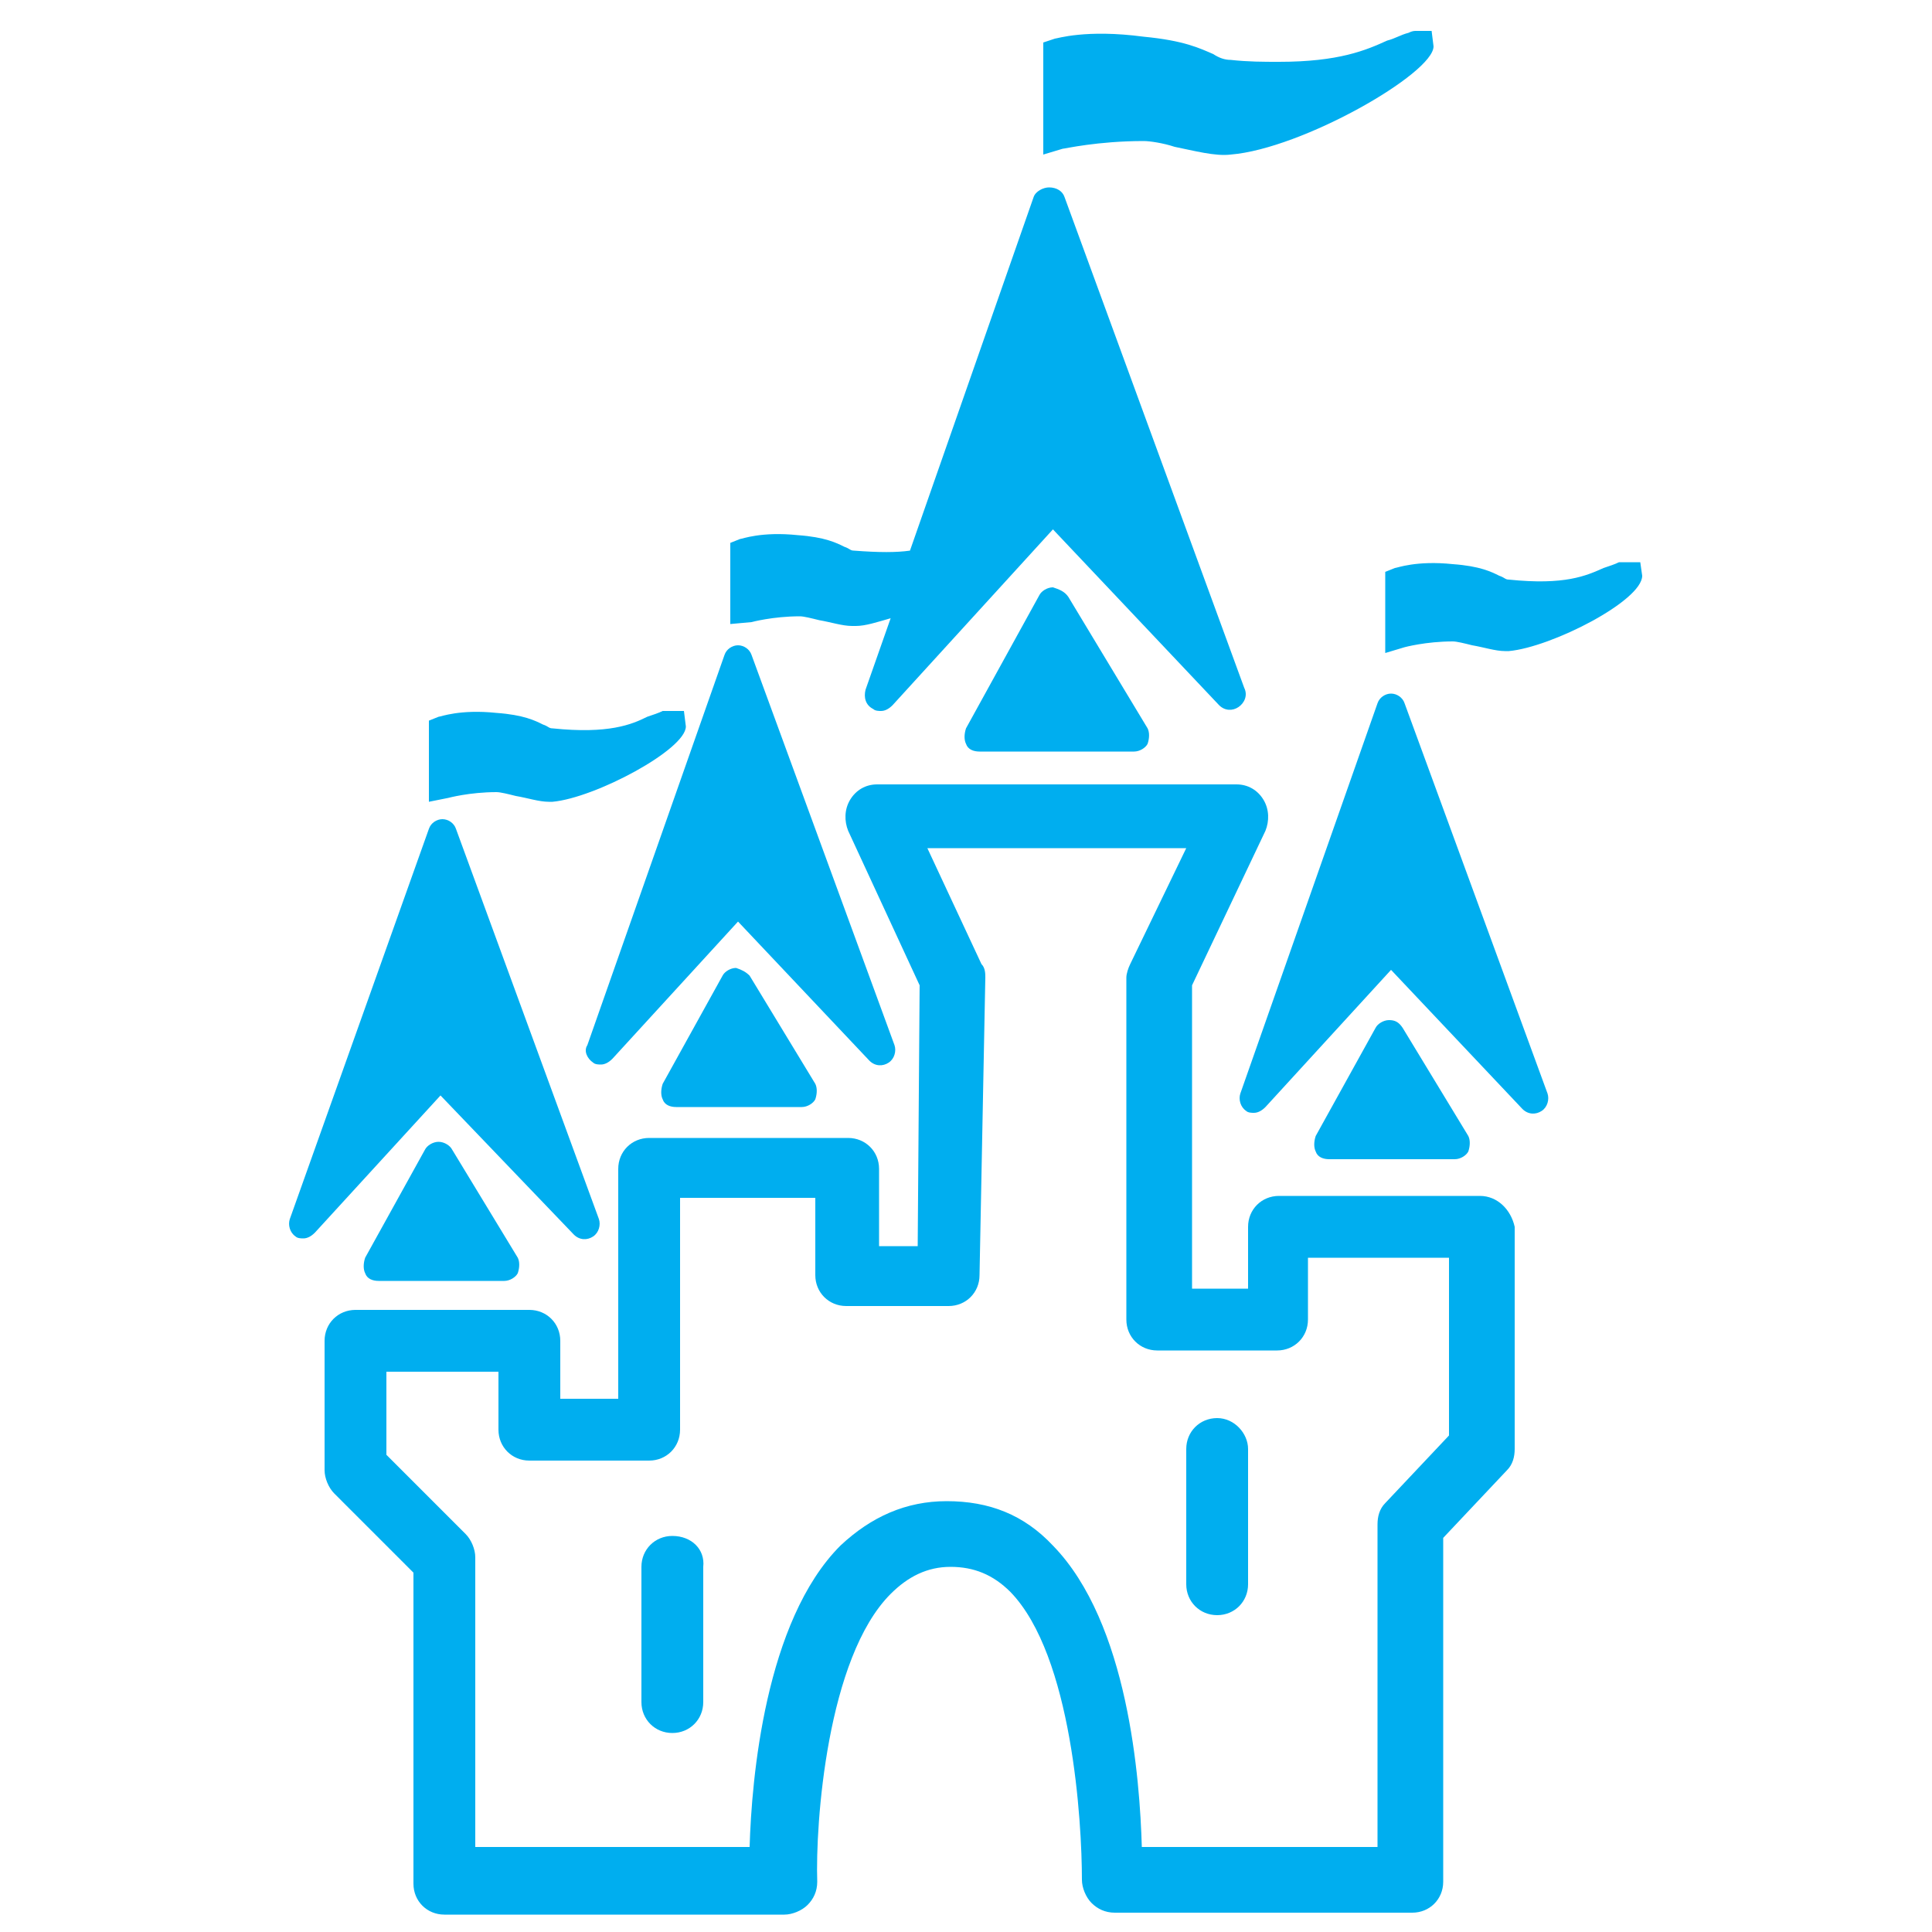 <?xml version="1.0" encoding="utf-8"?>
<!-- Generator: Adobe Illustrator 21.0.0, SVG Export Plug-In . SVG Version: 6.00 Build 0)  -->
<!DOCTYPE svg PUBLIC "-//W3C//DTD SVG 1.1//EN" "http://www.w3.org/Graphics/SVG/1.1/DTD/svg11.dtd">
<svg version="1.1" id="Layer_1" xmlns="http://www.w3.org/2000/svg" xmlns:xlink="http://www.w3.org/1999/xlink" x="0px" y="0px"
	 viewBox="0 0 100 100" style="enable-background:new 0 0 100 100;" xml:space="preserve">
<style type="text/css">
	.st0{fill:none;}
	.st1{fill:#00AEEF;}
</style>
<g>
	<path class="st0" d="M67.8,68.3c0,0.9-0.7,1.6-1.6,1.6H60c-0.9,0-1.6-0.7-1.6-1.6V50.6c0-0.2,0.1-0.5,0.2-0.7l2.9-6H48l2.8,6
		c0.1,0.2,0.2,0.5,0.2,0.7l-0.2,15.5c0,0.9-0.7,1.6-1.6,1.6h-5.3c-0.9,0-1.6-0.7-1.6-1.6v-4h-7v11.9c0,0.9-0.7,1.6-1.6,1.6h-6.2
		c-0.9,0-1.6-0.7-1.6-1.6v-3H20v4.3l4.1,4.1c0.3,0.3,0.5,0.7,0.5,1.2v15.2h14.3c0.1-3.5,0.8-11.6,4.7-15.6c1.5-1.6,3.4-2.3,5.5-2.3
		c2.1,0,3.9,0.8,5.5,2.3c3.8,3.9,4.5,12.1,4.6,15.6h12.1V79c0-0.4,0.2-0.8,0.4-1.1l3.3-3.5v-9.2h-7.1V68.3z M36.5,88.1
		c0,0.9-0.7,1.6-1.6,1.6c-0.9,0-1.6-0.7-1.6-1.6v-7c0-0.9,0.7-1.6,1.6-1.6c0.9,0,1.6,0.7,1.6,1.6V88.1z M64.6,82
		c0,0.9-0.7,1.6-1.6,1.6c-0.9,0-1.6-0.7-1.6-1.6v-7c0-0.9,0.7-1.6,1.6-1.6c0.9,0,1.6,0.7,1.6,1.6V82z"/>
	<polygon class="st0" points="28.5,40.7 28.5,40.7 28.5,40.7 	"/>
	<polygon class="st0" points="44.2,31.6 44.2,31.6 44.2,31.6 	"/>
	<polygon class="st0" points="77.9,32.9 77.9,32.9 77.9,32.9 	"/>
	<path class="st1" d="M76.6,61.9H66.2c-0.9,0-1.6,0.7-1.6,1.6v3.2h-2.9V51l3.8-8c0.2-0.5,0.2-1.1-0.1-1.6c-0.3-0.5-0.8-0.8-1.4-0.8
		H45.4c-0.6,0-1.1,0.3-1.4,0.8c-0.3,0.5-0.3,1.1-0.1,1.6l3.7,8l-0.1,13.5h-2v-4c0-0.9-0.7-1.6-1.6-1.6H33.6c-0.9,0-1.6,0.7-1.6,1.6
		v11.9H29v-3c0-0.9-0.7-1.6-1.6-1.6h-9c-0.9,0-1.6,0.7-1.6,1.6v6.7c0,0.4,0.2,0.9,0.5,1.2l4.1,4.1v16.1c0,0.9,0.7,1.6,1.6,1.6h17.6
		c0.4,0,0.9-0.2,1.2-0.5c0.3-0.3,0.5-0.7,0.5-1.2c-0.1-3,0.5-11.6,3.8-14.9c0.9-0.9,1.9-1.4,3.1-1.4c1.2,0,2.2,0.4,3.1,1.3
		c3.2,3.3,3.7,11.9,3.7,14.9c0,0.4,0.2,0.9,0.5,1.2c0.3,0.3,0.7,0.5,1.2,0.5h15.4c0.9,0,1.6-0.7,1.6-1.6V79.6l3.3-3.5
		c0.3-0.3,0.4-0.7,0.4-1.1V63.5C78.2,62.6,77.5,61.9,76.6,61.9z M75,74.3l-3.3,3.5c-0.3,0.3-0.4,0.7-0.4,1.1v16.7H59.1
		c-0.1-3.5-0.7-11.6-4.6-15.6c-1.5-1.6-3.3-2.3-5.5-2.3c-2.1,0-3.9,0.8-5.5,2.3c-3.9,3.9-4.6,12.1-4.7,15.6H24.6V80.6
		c0-0.4-0.2-0.9-0.5-1.2L20,75.3v-4.3h5.8v3c0,0.9,0.7,1.6,1.6,1.6h6.2c0.9,0,1.6-0.7,1.6-1.6V62h7v4c0,0.9,0.7,1.6,1.6,1.6h5.3
		c0.9,0,1.6-0.7,1.6-1.6L51,50.6c0-0.2,0-0.5-0.2-0.7l-2.8-6h13.4l-2.9,6c-0.1,0.2-0.2,0.5-0.2,0.7v17.7c0,0.9,0.7,1.6,1.6,1.6h6.2
		c0.9,0,1.6-0.7,1.6-1.6v-3.2H75V74.3z"/>
	<path class="st1" d="M34.8,79.5c-0.9,0-1.6,0.7-1.6,1.6v7c0,0.9,0.7,1.6,1.6,1.6c0.9,0,1.6-0.7,1.6-1.6v-7
		C36.5,80.2,35.8,79.5,34.8,79.5z"/>
	<path class="st1" d="M63,73.4c-0.9,0-1.6,0.7-1.6,1.6v7c0,0.9,0.7,1.6,1.6,1.6c0.9,0,1.6-0.7,1.6-1.6v-7
		C64.6,74.2,63.9,73.4,63,73.4z"/>
	<path class="st1" d="M54.5,30.4c-0.3,0-0.6,0.2-0.7,0.4L50,37.7c-0.1,0.3-0.1,0.6,0,0.8c0.1,0.3,0.4,0.4,0.7,0.4h8
		c0.3,0,0.6-0.2,0.7-0.4c0.1-0.3,0.1-0.6,0-0.8l-4.1-6.8C55.1,30.6,54.8,30.5,54.5,30.4z"/>
	<path class="st1" d="M22.7,59.1c-0.3,0-0.6,0.2-0.7,0.4l-3.1,5.6c-0.1,0.3-0.1,0.6,0,0.8c0.1,0.3,0.4,0.4,0.7,0.4h6.5
		c0.3,0,0.6-0.2,0.7-0.4c0.1-0.3,0.1-0.6,0-0.8l-3.4-5.6C23.3,59.3,23,59.1,22.7,59.1z"/>
	<path class="st1" d="M29.7,63.9c0.3,0.3,0.7,0.3,1,0.1c0.3-0.2,0.4-0.6,0.3-0.9l-7.4-20.2c-0.1-0.3-0.4-0.5-0.7-0.5c0,0,0,0,0,0
		c-0.3,0-0.6,0.2-0.7,0.5L15,63.1c-0.1,0.3,0,0.7,0.3,0.9c0.1,0.1,0.3,0.1,0.4,0.1c0.2,0,0.4-0.1,0.6-0.3l6.5-7.1L29.7,63.9z"/>
	<path class="st1" d="M38.1,50.1c-0.3,0-0.6,0.2-0.7,0.4l-3.1,5.6c-0.1,0.3-0.1,0.6,0,0.8c0.1,0.3,0.4,0.4,0.7,0.4h6.5
		c0.3,0,0.6-0.2,0.7-0.4c0.1-0.3,0.1-0.6,0-0.8l-3.4-5.6C38.6,50.3,38.4,50.2,38.1,50.1z"/>
	<path class="st1" d="M30.7,55c0.1,0.1,0.3,0.1,0.4,0.1c0.2,0,0.4-0.1,0.6-0.3l6.5-7.1l6.8,7.2c0.3,0.3,0.7,0.3,1,0.1
		c0.3-0.2,0.4-0.6,0.3-0.9l-7.4-20.2c-0.1-0.3-0.4-0.5-0.7-0.5c0,0,0,0,0,0c-0.3,0-0.6,0.2-0.7,0.5l-7.1,20.2
		C30.2,54.4,30.4,54.8,30.7,55z"/>
	<path class="st1" d="M75.3,60c0.3,0,0.6-0.2,0.7-0.4c0.1-0.3,0.1-0.6,0-0.8l-3.4-5.6c-0.2-0.3-0.4-0.4-0.7-0.4
		c-0.3,0-0.6,0.2-0.7,0.4l-3.1,5.6c-0.1,0.3-0.1,0.6,0,0.8c0.1,0.3,0.4,0.4,0.7,0.4H75.3z"/>
	<path class="st1" d="M72.7,36.4c-0.1-0.3-0.4-0.5-0.7-0.5c0,0,0,0,0,0c-0.3,0-0.6,0.2-0.7,0.5l-7.1,20.2c-0.1,0.3,0,0.7,0.3,0.9
		c0.1,0.1,0.3,0.1,0.4,0.1c0.2,0,0.4-0.1,0.6-0.3l6.5-7.1l6.8,7.2c0.3,0.3,0.7,0.3,1,0.1c0.3-0.2,0.4-0.6,0.3-0.9L72.7,36.4z"/>
	<path class="st1" d="M23.2,41.3c0,0,1.1-0.3,2.5-0.3c0.2,0,0.6,0.1,1,0.2c0.6,0.1,1.2,0.3,1.7,0.3l0.2,0c2.2-0.2,6.9-2.7,6.9-3.9
		l-0.1-0.8h-0.8l-0.3,0c-0.2,0.1-0.5,0.2-0.8,0.3c-0.8,0.4-2,0.9-4.9,0.6c-0.2,0-0.2-0.1-0.5-0.2c-0.4-0.2-1-0.5-2.4-0.6
		c-1.9-0.2-2.9,0.2-3,0.2l-0.5,0.2l0,4.2L23.2,41.3z M28.5,40.7C28.5,40.7,28.5,40.7,28.5,40.7L28.5,40.7L28.5,40.7z"/>
	<path class="st1" d="M38.9,32.2c0,0,1.1-0.3,2.5-0.3c0.2,0,0.6,0.1,1,0.2c0.6,0.1,1.2,0.3,1.7,0.3l0.2,0c0.5,0,1.1-0.2,1.8-0.4
		l-1.3,3.7c-0.1,0.4,0,0.8,0.4,1c0.1,0.1,0.3,0.1,0.4,0.1c0.2,0,0.4-0.1,0.6-0.3l8.3-9.1l8.6,9.1c0.3,0.3,0.7,0.3,1,0.1
		c0.3-0.2,0.5-0.6,0.3-1l-9.3-25.4c-0.1-0.3-0.4-0.5-0.8-0.5c0,0,0,0,0,0c-0.3,0-0.7,0.2-0.8,0.5l-6.4,18.3c-0.7,0.1-1.6,0.1-2.9,0
		c-0.2,0-0.2-0.1-0.5-0.2c-0.4-0.2-1-0.5-2.4-0.6c-1.9-0.2-2.9,0.2-3,0.2l-0.5,0.2l0,4.2L38.9,32.2z M44.2,31.6
		C44.2,31.6,44.2,31.6,44.2,31.6L44.2,31.6L44.2,31.6z"/>
	<path class="st1" d="M59.2,7.3c0.3,0,1,0.1,1.6,0.3c1,0.2,2.1,0.5,2.9,0.4c3.7-0.3,10.5-4.2,10.5-5.6l-0.1-0.8h-0.8
		c-0.1,0-0.2,0-0.4,0.1c-0.4,0.1-0.7,0.3-1.1,0.4c-1.1,0.5-2.5,1.1-5.6,1.1c-0.8,0-1.6,0-2.5-0.1c-0.3,0-0.6-0.1-0.9-0.3
		c-0.7-0.3-1.5-0.7-3.6-0.9C56.2,1.5,54.7,2,54.6,2L54,2.2V8l1-0.3C55.1,7.7,56.8,7.3,59.2,7.3z"/>
	<path class="st1" d="M84.9,29.1h-0.8l-0.3,0c-0.2,0.1-0.5,0.2-0.8,0.3c-0.9,0.4-2,0.9-4.9,0.6c-0.2,0-0.2-0.1-0.5-0.2
		c-0.4-0.2-1-0.5-2.4-0.6c-1.9-0.2-2.9,0.2-3,0.2l-0.5,0.2l0,4.2l1-0.3c0,0,1.1-0.3,2.5-0.3c0.2,0,0.6,0.1,1,0.2
		c0.6,0.1,1.2,0.3,1.7,0.3l0.2,0c2.2-0.2,6.9-2.6,6.9-3.9L84.9,29.1z M77.9,32.9C77.9,32.9,77.9,32.9,77.9,32.9L77.9,32.9L77.9,32.9
		z"/>
</g>
</svg>

